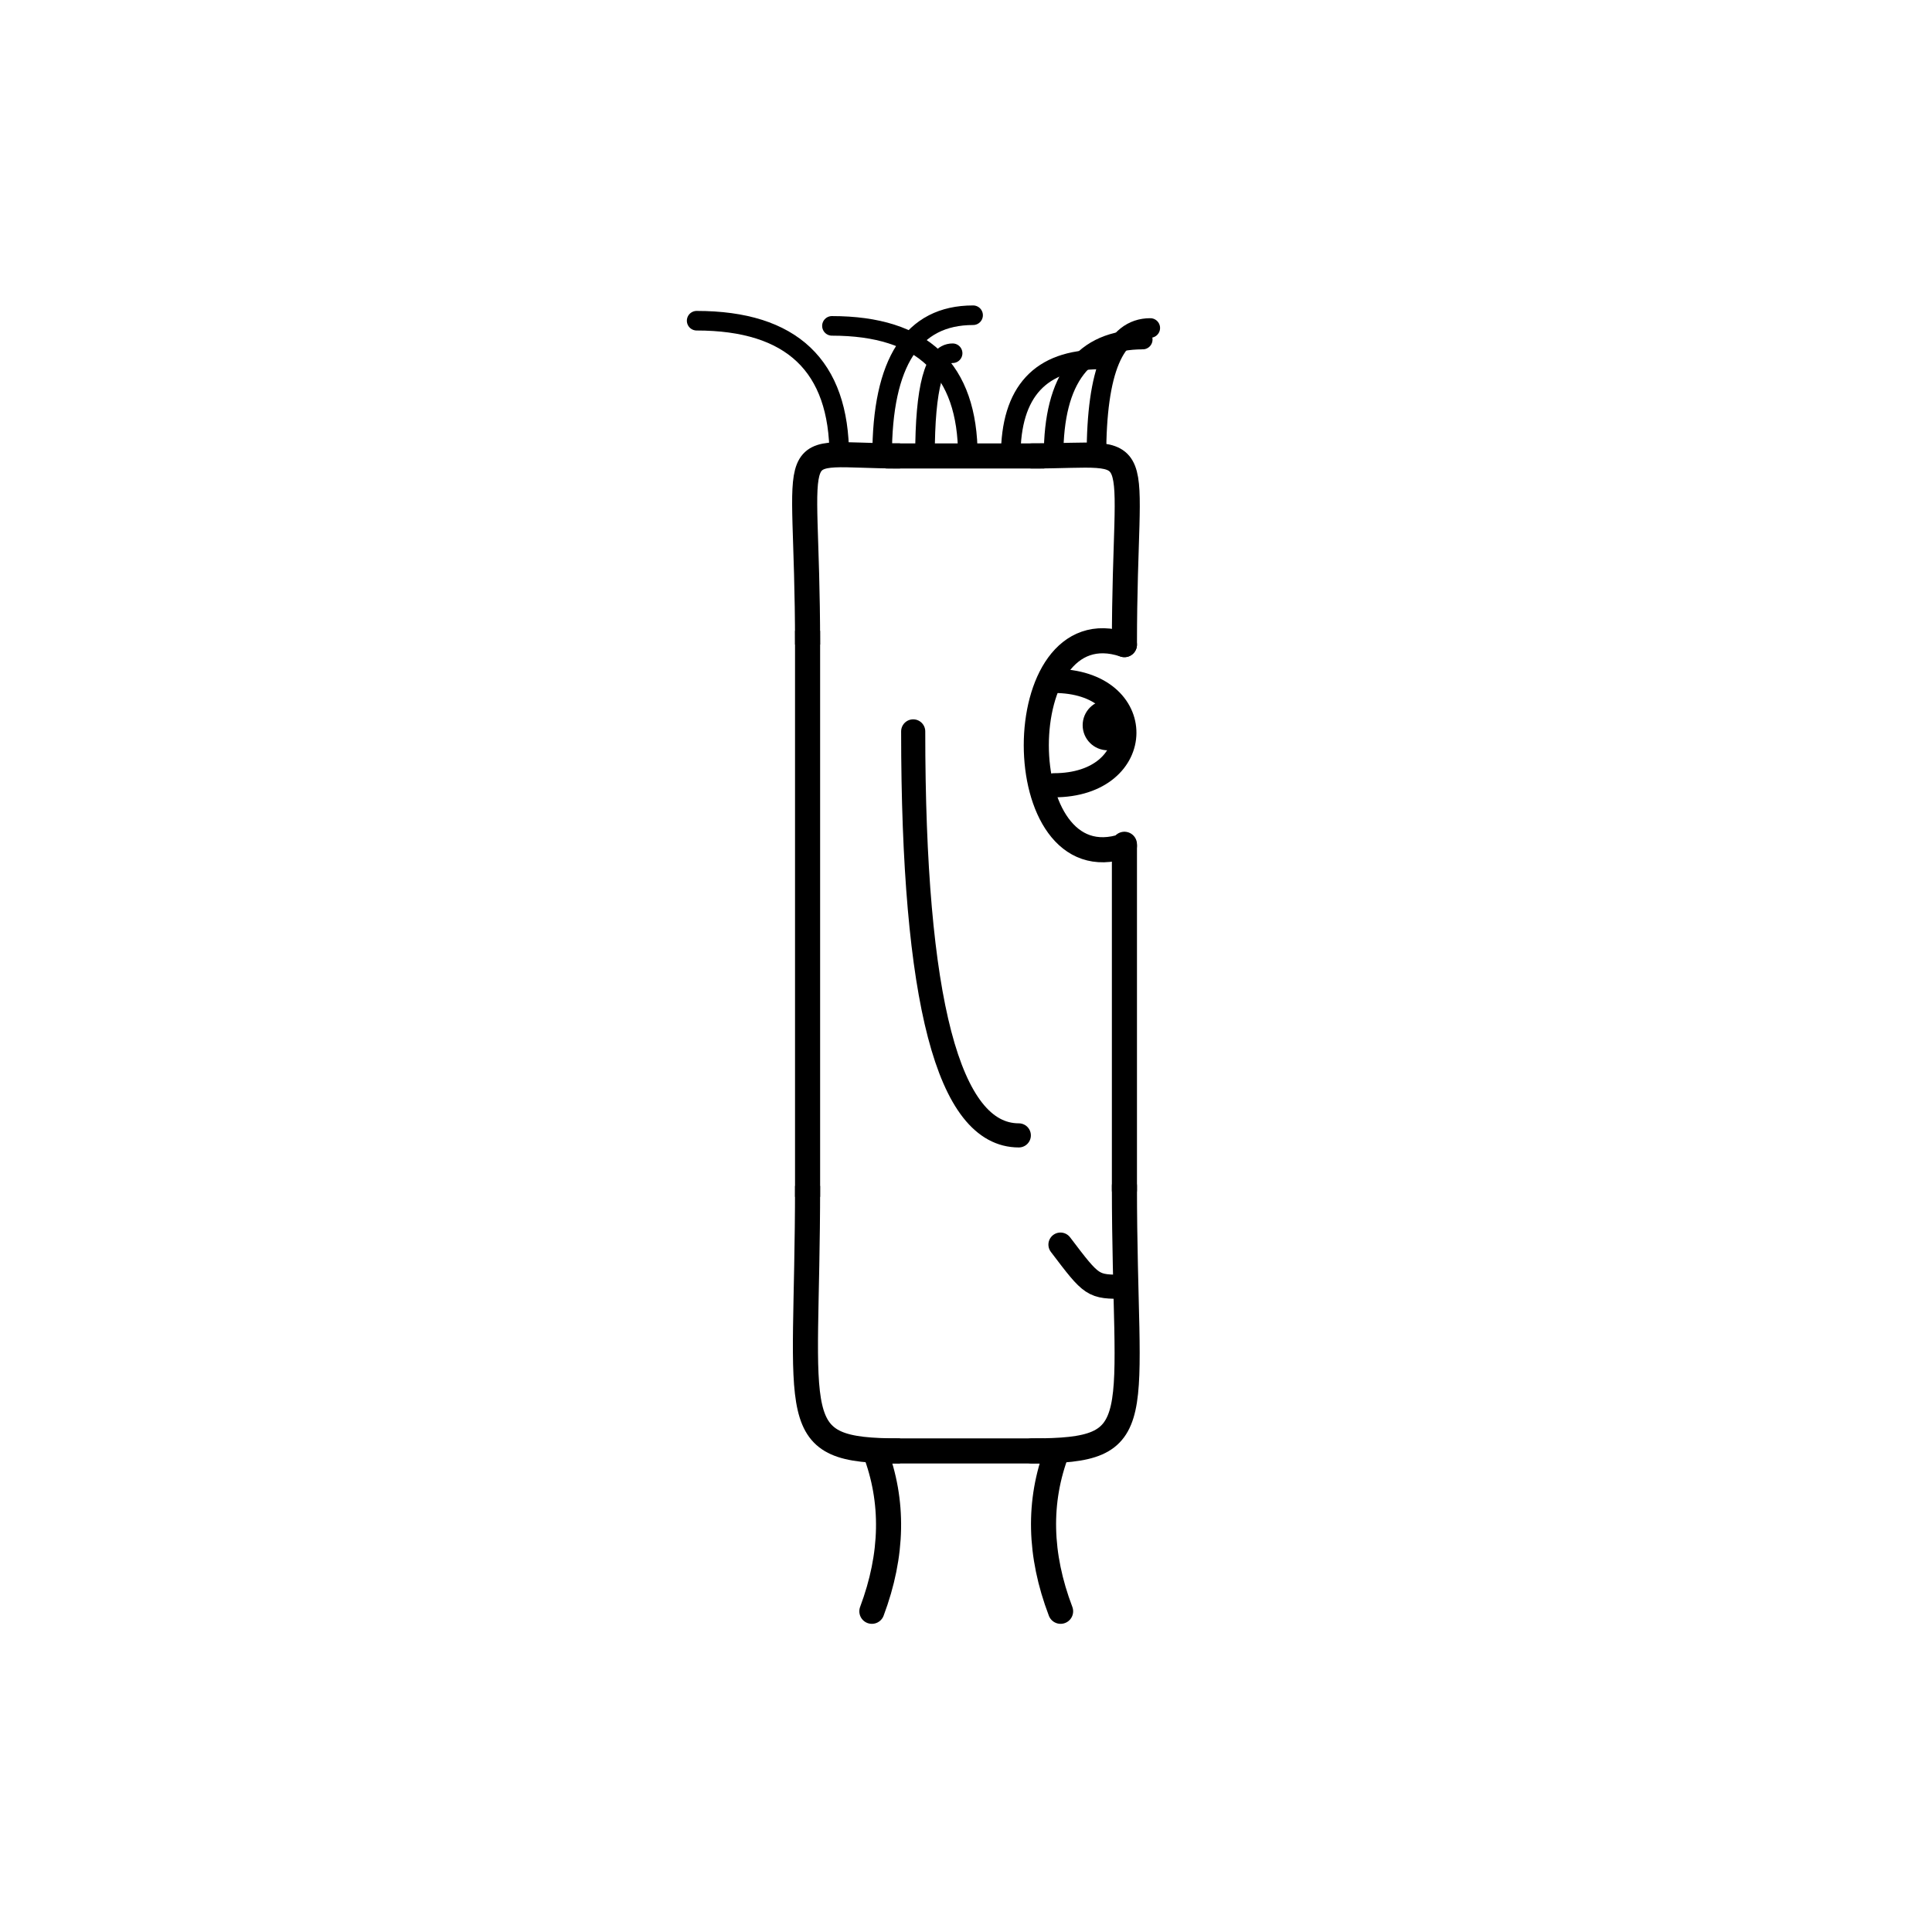 <svg width='1000' height='1000' xmlns='http://www.w3.org/2000/svg' style=''><!-- START OF THE BODY --><path d='M 465.848 236 C 403.316 236, 418 221.19, 418 333.657' stroke-width='12.987' stroke='black'  fill='transparent' /><path d='M 534.152 236 C 596.494 236, 582 223.373, 582 333.657' stroke-width='12.987' stroke='black' stroke-linecap='round' fill='transparent' /><line x1='465' y1='236' x2='534' y2='236' stroke-width='12.987' stroke='black' stroke-linecap='square' /><line x1='418' y1='333' x2='418' y2='613' stroke-width='12.987' stroke='black' stroke-linecap='square' /><path d='M 465.848 751 C 405.308 751, 418 736.759, 418 613.838' stroke-width='12.987' stroke='black'  fill='transparent' /><path d='M 534.152 751 C 596.228 751, 582 737.122, 582 613.838' stroke-width='12.987' stroke='black' stroke-linecap='round' fill='transparent' /><line x1='465' y1='751' x2='534' y2='751' stroke-width='12.987' stroke='black' stroke-linecap='square' /><line x1='582' y1='437' x2='582' y2='616' stroke-width='12.987' stroke='black' stroke-linecap='round' /><!-- INFO --><!-- Fryta copyright © --><!-- END OF INFO --><!-- END OF THE BODY --><!-- START OF THE EYES --><path d='M 582 333.657 C 521.18 313.092, 521.18 458.396, 582 437.831' stroke-width='12.987'  stroke-linecap='round' stroke='black' fill='transparent'/><path d='M 545.508 352.441 C 594.616 352.441, 593.653 406.452, 545.508 406.452' stroke-width='12.487'  stroke-linecap='round' stroke='black' fill='transparent'/><circle cx='573.371' cy='375.364' r='12.987' fill='black'/><!-- END OF THE EYES --><!-- START OF THE MOUTH --><path d='M 582 666.041 C 565.449 666.041, 565.449 666.041, 548.899 644.203' stroke-width='12.487' stroke='black' fill='transparent' stroke-linecap='round'/><!-- END OF THE MOUTH --><!-- START OF THE LEGS --><path d='M 452.823 751 Q 467.749 790.057 451.279 834' stroke='black' stroke-width='12.987' fill='transparent' stroke-linecap='round'/><path d='M 547.177 751 Q 532.251 790.057 548.963 834' stroke='black' stroke-width='12.987' fill='transparent' stroke-linecap='round'/><!-- END OF THE LEGS --><!-- START OF THE HAND --><path d='M 472.667 378.571 Q 472.667 587.676 527.333 587.676' stroke='black' stroke-width='12.487' fill='transparent' stroke-linecap='round'/><!-- END OF THE HAND --><!-- START OF THE HAIR --><path d='M 434.4 236 Q 434.4 166 360.584 166' stroke='black' stroke-width='10.135' fill='transparent' stroke-linecap='round'/><path d='M 567.516 236 Q 567.516 169.766 595.381 169.766' stroke='black' stroke-width='10.135' fill='transparent' stroke-linecap='round'/><path d='M 523.144 236 Q 523.144 186.048 569.352 186.048' stroke='black' stroke-width='10.135' fill='transparent' stroke-linecap='round'/><path d='M 456.586 236 Q 456.586 163.163 503.675 163.163' stroke='black' stroke-width='10.135' fill='transparent' stroke-linecap='round'/><path d='M 500.958 236 Q 500.958 168.671 430.61 168.671' stroke='black' stroke-width='10.135' fill='transparent' stroke-linecap='round'/><path d='M 478.772 236 Q 478.772 182.834 493.08 182.834' stroke='black' stroke-width='10.135' fill='transparent' stroke-linecap='round'/><path d='M 545.33 236 Q 545.33 175.754 591.482 175.754' stroke='black' stroke-width='10.135' fill='transparent' stroke-linecap='round'/><!-- END OF THE HAIR --><!-- START OF THE BODY --><path d='M 1482.428 219 C 1403.095 219, 1417 203.617, 1417 311.523' stroke-width='12.987' stroke='black'  fill='transparent' /><path d='M 1517.572 219 C 1597.548 219, 1583 204.295, 1583 311.523' stroke-width='12.987' stroke='black' stroke-linecap='round' fill='transparent' /><line x1='1482' y1='219' x2='1517' y2='219' stroke-width='12.987' stroke='black' stroke-linecap='square' /><line x1='1417' y1='311' x2='1417' y2='636' stroke-width='12.987' stroke='black' stroke-linecap='square' /><path d='M 1482.428 783 C 1404.578 783, 1417 769.007, 1417 636.725' stroke-width='12.987' stroke='black'  fill='transparent' /><path d='M 1517.572 783 C 1595.663 783, 1583 769.679, 1583 636.725' stroke-width='12.987' stroke='black' stroke-linecap='round' fill='transparent' /><line x1='1482' y1='783' x2='1517' y2='783' stroke-width='12.987' stroke='black' stroke-linecap='square' /><line x1='1583' y1='429' x2='1583' y2='639' stroke-width='12.987' stroke='black' stroke-linecap='round' /><!-- INFO --><!-- Fryta copyright © --><!-- END OF INFO --><!-- END OF THE BODY --><!-- START OF THE EYES --><path d='M 1583 311.523 C 1514.259 289.395, 1514.259 451.503, 1583 429.375' stroke-width='12.987'  stroke-linecap='round' stroke='black' fill='transparent'/><path d='M 1541.755 339.097 C 1591.921 339.097, 1594.306 398.565, 1541.755 398.565' stroke-width='12.487'  stroke-linecap='round' stroke='black' fill='transparent'/><circle cx='1569.974' cy='372.945' r='12.987' fill='black'/><!-- END OF THE EYES --><!-- START OF THE MOUTH --><path d='M 1583 664.159 C 1561.98 664.159, 1561.98 664.159, 1540.96 659.827' stroke-width='12.487' stroke='black' fill='transparent' stroke-linecap='round'/><!-- END OF THE MOUTH --><!-- START OF THE LEGS --><path d='M 1455.258 783 Q 1460.399 827.508 1452.441 868' stroke='black' stroke-width='12.987' fill='transparent' stroke-linecap='round'/><path d='M 1544.742 783 Q 1539.601 827.508 1547.604 868' stroke='black' stroke-width='12.987' fill='transparent' stroke-linecap='round'/><!-- END OF THE LEGS --><!-- START OF THE HAND --><path d='M 1472.333 316.845 Q 1472.333 587.016 1527.667 587.016' stroke='black' stroke-width='12.487' fill='transparent' stroke-linecap='round'/><!-- END OF THE HAND --><!-- START OF THE HAIR --><path d='M 1433.6 219 Q 1433.6 131 1357.318 131' stroke='black' stroke-width='9.133' fill='transparent' stroke-linecap='round'/><path d='M 1562.451 219 Q 1562.451 150.755 1464.318 150.755' stroke='black' stroke-width='9.133' fill='transparent' stroke-linecap='round'/><path d='M 1490.867 219 Q 1490.867 151.303 1523.296 151.303' stroke='black' stroke-width='9.133' fill='transparent' stroke-linecap='round'/><path d='M 1548.135 219 Q 1548.135 149.996 1597.326 149.996' stroke='black' stroke-width='9.133' fill='transparent' stroke-linecap='round'/><path d='M 1476.55 219 Q 1476.55 126.877 1404.839 126.877' stroke='black' stroke-width='9.133' fill='transparent' stroke-linecap='round'/><path d='M 1519.501 219 Q 1519.501 141.265 1535.046 141.265' stroke='black' stroke-width='9.133' fill='transparent' stroke-linecap='round'/><path d='M 1505.184 219 Q 1505.184 131.888 1538.619 131.888' stroke='black' stroke-width='9.133' fill='transparent' stroke-linecap='round'/><path d='M 1447.917 219 Q 1447.917 153.043 1483.112 153.043' stroke='black' stroke-width='9.133' fill='transparent' stroke-linecap='round'/><path d='M 1533.818 219 Q 1533.818 134.983 1558.18 134.983' stroke='black' stroke-width='9.133' fill='transparent' stroke-linecap='round'/><path d='M 1462.234 219 Q 1462.234 149.623 1406.486 149.623' stroke='black' stroke-width='9.133' fill='transparent' stroke-linecap='round'/><!-- END OF THE HAIR --></svg>